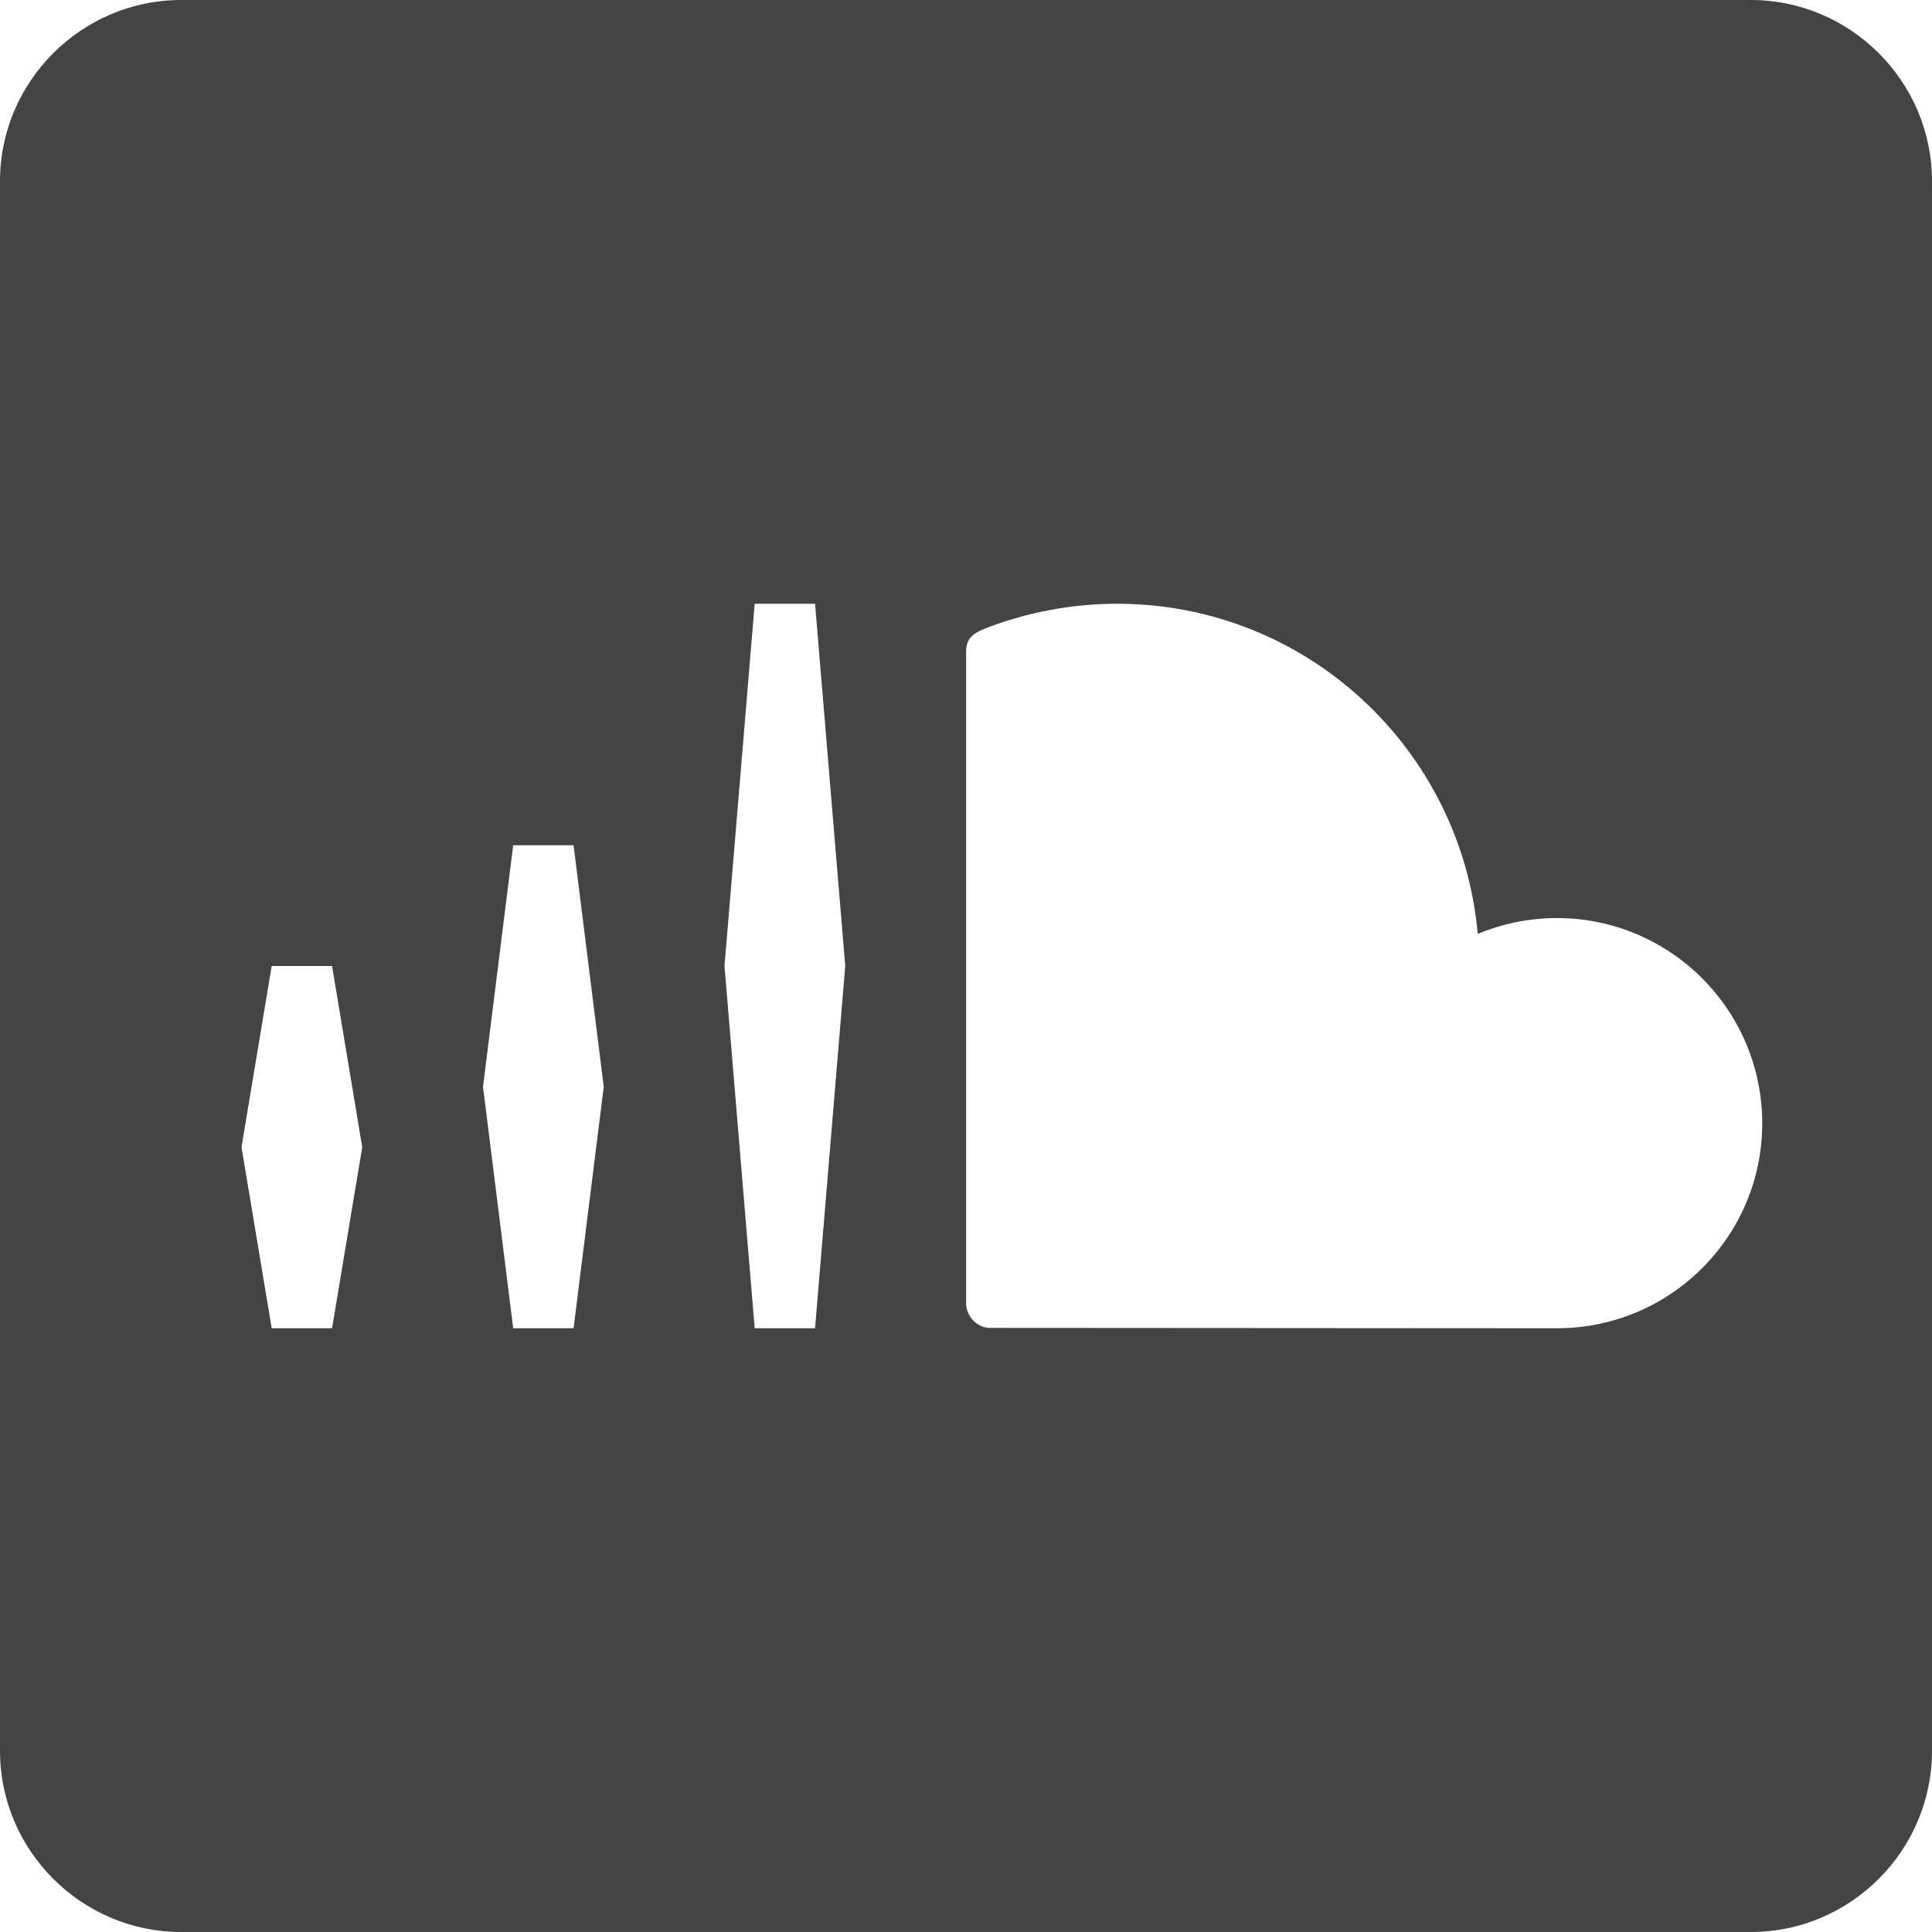<?xml version="1.0" encoding="utf-8"?>
<!-- Generated by IcoMoon.io -->
<!DOCTYPE svg PUBLIC "-//W3C//DTD SVG 1.1//EN" "http://www.w3.org/Graphics/SVG/1.1/DTD/svg11.dtd">
<svg version="1.1" xmlns="http://www.w3.org/2000/svg" xmlns:xlink="http://www.w3.org/1999/xlink" width="16" height="16" viewBox="0 0 16 16">
<path fill="#444" d="M14.5 0h-13c-0.825 0-1.5 0.675-1.5 1.5v13c0 0.825 0.675 1.5 1.5 1.5h13c0.825 0 1.5-0.675 1.5-1.5v-13c0-0.825-0.675-1.5-1.5-1.5zM2.75 11h-0.5l-0.25-1.5 0.25-1.5h0.5l0.25 1.5-0.25 1.5zM4.75 11h-0.5l-0.25-2 0.25-2h0.5l0.25 2-0.25 2zM6.75 11h-0.5l-0.25-3 0.25-3h0.5l0.25 3-0.25 3zM12.894 11c-0.031 0-4.706-0.003-4.709-0.003-0.1-0.009-0.181-0.097-0.184-0.2v-5.394c0-0.1 0.034-0.15 0.162-0.2 0.331-0.128 0.703-0.203 1.088-0.203 1.566 0 2.85 1.2 2.987 2.734 0.203-0.084 0.425-0.131 0.656-0.131 0.938 0 1.7 0.762 1.7 1.7s-0.762 1.697-1.7 1.697z"></path>
</svg>

